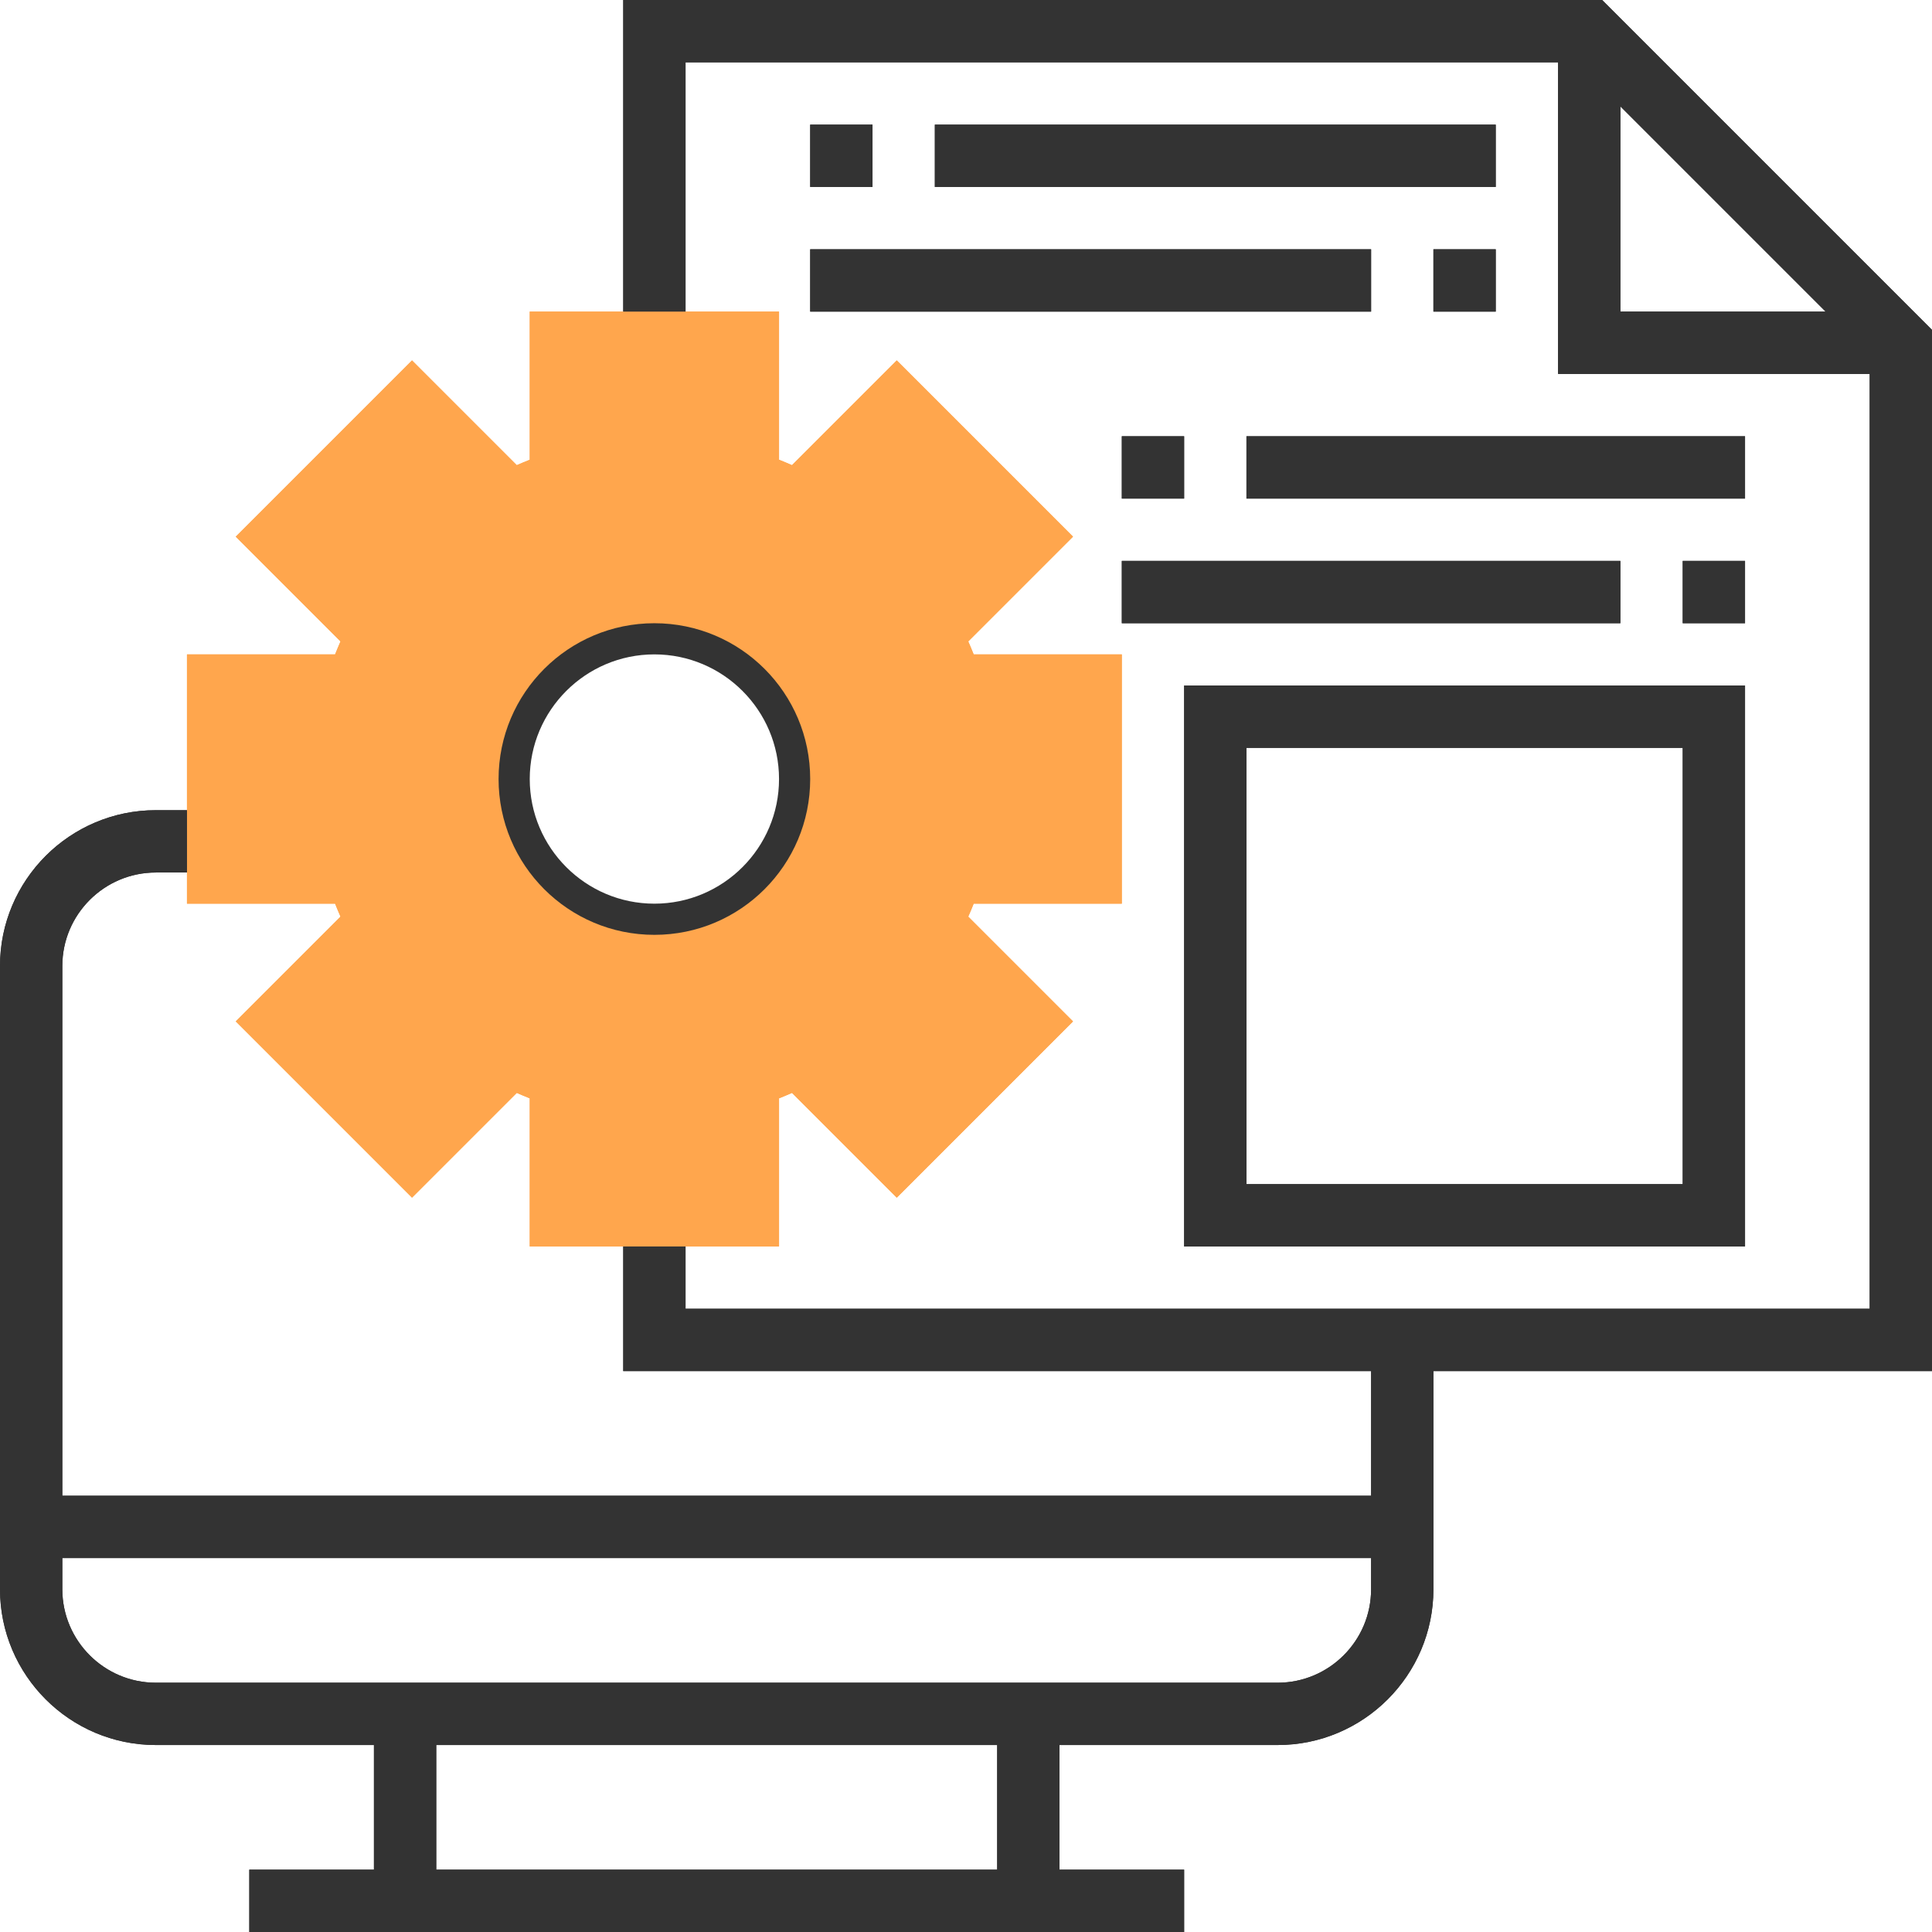 <?xml version="1.0" encoding="UTF-8" standalone="no"?>
<!-- Generator: Adobe Illustrator 19.0.0, SVG Export Plug-In . SVG Version: 6.00 Build 0)  -->

<svg
   xmlns:dc="http://purl.org/dc/elements/1.1/"
   xmlns:cc="http://creativecommons.org/ns#"
   xmlns:rdf="http://www.w3.org/1999/02/22-rdf-syntax-ns#"
   xmlns:svg="http://www.w3.org/2000/svg"
   xmlns="http://www.w3.org/2000/svg"
   xmlns:sodipodi="http://sodipodi.sourceforge.net/DTD/sodipodi-0.dtd"
   xmlns:inkscape="http://www.inkscape.org/namespaces/inkscape"
   version="1.1"
   id="Capa_1"
   x="0px"
   y="0px"
   viewBox="0 0 496 496"
   style="enable-background:new 0 0 496 496;"
   xml:space="preserve"
   inkscape:version="0.48.5 r10040"
   width="100%"
   height="100%"
   sodipodi:docname="fileconfiguration.svg"><defs
   id="defs6672" /><sodipodi:namedview
   pagecolor="#ffffff"
   bordercolor="#666666"
   borderopacity="1"
   objecttolerance="10"
   gridtolerance="10"
   guidetolerance="10"
   inkscape:pageopacity="0"
   inkscape:pageshadow="2"
   inkscape:window-width="640"
   inkscape:window-height="480"
   id="namedview6670"
   showgrid="false"
   inkscape:zoom="0.47580645"
   inkscape:cx="248"
   inkscape:cy="204.69388"
   inkscape:window-x="132"
   inkscape:window-y="247"
   inkscape:window-maximized="0"
   inkscape:current-layer="Capa_1" />
<path
   style="fill:#FFA64D;"
   d="M288,232v-64h-38.032c-0.44-1.112-0.896-2.216-1.392-3.328l26.896-26.896l-45.248-45.248  l-26.896,26.896c-1.112-0.496-2.216-0.952-3.328-1.392V80h-64v38.032c-1.112,0.44-2.216,0.896-3.328,1.392l-26.896-26.896  l-45.248,45.248l26.896,26.896c-0.496,1.112-0.952,2.216-1.392,3.328H48v64h38.032c0.44,1.112,0.896,2.216,1.392,3.328  l-26.896,26.896l45.248,45.248l26.896-26.896c1.112,0.496,2.216,0.952,3.328,1.392V320h64v-38.032  c1.112-0.44,2.216-0.896,3.328-1.392l26.896,26.896l45.248-45.248l-26.896-26.896c0.496-1.112,0.952-2.216,1.392-3.328H288z   M168,240c-22.088,0-40-17.912-40-40s17.912-40,40-40s40,17.912,40,40S190.088,240,168,240z"
   id="path6614" />
<g
   id="g6616">
	<path
   style="fill:#333333;"
   d="M168,248c26.472,0,48-21.528,48-48s-21.528-48-48-48s-48,21.528-48,48S141.528,248,168,248z    M168,168c17.648,0,32,14.352,32,32s-14.352,32-32,32s-32-14.352-32-32S150.352,168,168,168z"
   id="path6618" />
	<path
   style="fill:#333333;"
   d="M496,84.688L411.312,0H160v80h16V16h224v80h80v240H176v-16h-16v32h192v32H16V248   c0-13.232,10.768-24,24-24h8v-16h-8c-22.056,0-40,17.944-40,40v160c0,22.056,17.944,40,40,40h56v32H64v16h240v-16h-32v-32h56   c22.056,0,40-17.944,40-40v-56h128V84.688z M256,480H112v-32h144V480z M328,432H40c-13.232,0-24-10.768-24-24v-8h336v8   C352,421.232,341.232,432,328,432z M416,27.312L468.688,80H416V27.312z"
   id="path6620" />
	<path
   style="fill:#333333;"
   d="M448,176H304v144h144V176z M432,304H320V192h112V304z"
   id="path6622" />
	<rect
   x="432"
   y="144"
   style="fill:#333333;"
   width="16"
   height="16"
   id="rect6624" />
	<rect
   x="288"
   y="144"
   style="fill:#333333;"
   width="128"
   height="16"
   id="rect6626" />
	<rect
   x="320"
   y="112"
   style="fill:#333333;"
   width="128"
   height="16"
   id="rect6628" />
	<rect
   x="288"
   y="112"
   style="fill:#333333;"
   width="16"
   height="16"
   id="rect6630" />
	<rect
   x="208"
   y="32"
   style="fill:#333333;"
   width="16"
   height="16"
   id="rect6632" />
	<rect
   x="240"
   y="32"
   style="fill:#333333;"
   width="144"
   height="16"
   id="rect6634" />
	<rect
   x="208"
   y="64"
   style="fill:#333333;"
   width="144"
   height="16"
   id="rect6636" />
	<rect
   x="368"
   y="64"
   style="fill:#333333;"
   width="16"
   height="16"
   id="rect6638" />
</g>
<g
   id="g6640">
</g>
<g
   id="g6642">
</g>
<g
   id="g6644">
</g>
<g
   id="g6646">
</g>
<g
   id="g6648">
</g>
<g
   id="g6650">
</g>
<g
   id="g6652">
</g>
<g
   id="g6654">
</g>
<g
   id="g6656">
</g>
<g
   id="g6658">
</g>
<g
   id="g6660">
</g>
<g
   id="g6662">
</g>
<g
   id="g6664">
</g>
<g
   id="g6666">
</g>
<g
   id="g6668">
</g>
<path
   inkscape:connector-curvature="0"
   style="fill:#ffa64d"
   d="m 288,232 v -64 h -38.032 c -0.44,-1.112 -0.896,-2.216 -1.392,-3.328 l 26.896,-26.896 -45.248,-45.248 -26.896,26.896 c -1.112,-0.496 -2.216,-0.952 -3.328,-1.392 V 80 h -64 v 38.032 c -1.112,0.44 -2.216,0.896 -3.328,1.392 l -26.896,-26.896 -45.248,45.248 26.896,26.896 c -0.496,1.112 -0.952,2.216 -1.392,3.328 H 48 v 64 h 38.032 c 0.44,1.112 0.896,2.216 1.392,3.328 l -26.896,26.896 45.248,45.248 26.896,-26.896 c 1.112,0.496 2.216,0.952 3.328,1.392 V 320 h 64 v -38.032 c 1.112,-0.44 2.216,-0.896 3.328,-1.392 l 26.896,26.896 45.248,-45.248 -26.896,-26.896 c 0.496,-1.112 0.952,-2.216 1.392,-3.328 H 288 z m -120,8 c -22.088,0 -40,-17.912 -40,-40 0,-22.088 17.912,-40 40,-40 22.088,0 40,17.912 40,40 0,22.088 -17.912,40 -40,40 z"
   id="path6614-9" /><path
   id="path6620-3"
   d="M 496,84.688 411.312,0 H 160 v 80 h 16 V 16 h 224 v 80 h 80 V 336 H 176 v -16 h -16 v 32 h 192 v 32 H 16 V 248 c 0,-13.232 10.768,-24 24,-24 h 8 V 208 H 40 C 17.944,208 0,225.944 0,248 v 160 c 0,22.056 17.944,40 40,40 h 56 v 32 H 64 v 16 h 240 v -16 h -32 v -32 h 56 c 22.056,0 40,-17.944 40,-40 V 352 H 496 V 84.688 z M 256,480 H 112 v -32 h 144 v 32 z m 72,-48 H 40 C 26.768,432 16,421.232 16,408 v -8 h 336 v 8 c 0,13.232 -10.768,24 -24,24 z M 416,27.312 468.688,80 H 416 V 27.312 z"
   style="fill:#333333"
   inkscape:connector-curvature="0" /><path
   id="path6622-4"
   d="M 448,176 H 304 V 320 H 448 V 176 z M 432,304 H 320 V 192 h 112 v 112 z"
   style="fill:#333333"
   inkscape:connector-curvature="0" /><rect
   id="rect6624-3"
   height="16"
   width="16"
   style="fill:#333333"
   y="144"
   x="432" /><rect
   id="rect6626-2"
   height="16"
   width="128"
   style="fill:#333333"
   y="144"
   x="288" /><rect
   id="rect6628-1"
   height="16"
   width="128"
   style="fill:#333333"
   y="112"
   x="320" /><rect
   id="rect6630-1"
   height="16"
   width="16"
   style="fill:#333333"
   y="112"
   x="288" /><rect
   id="rect6632-3"
   height="16"
   width="16"
   style="fill:#333333"
   y="32"
   x="208" /><rect
   id="rect6634-2"
   height="16"
   width="144"
   style="fill:#333333"
   y="32"
   x="240" /><rect
   id="rect6636-5"
   height="16"
   width="144"
   style="fill:#333333"
   y="64"
   x="208" /><rect
   id="rect6638-3"
   height="16"
   width="16"
   style="fill:#333333"
   y="64"
   x="368" /><g
   id="g6640-5" /><g
   id="g6642-1" /><g
   id="g6644-2" /><g
   id="g6646-2" /><g
   id="g6648-2" /><g
   id="g6650-6" /><g
   id="g6652-4" /><g
   id="g6654-0" /><g
   id="g6656-7" /><g
   id="g6658-0" /><g
   id="g6660-3" /><g
   id="g6662-4" /><g
   id="g6664-0" /><g
   id="g6666-0" /><g
   id="g6668-5" /></svg>